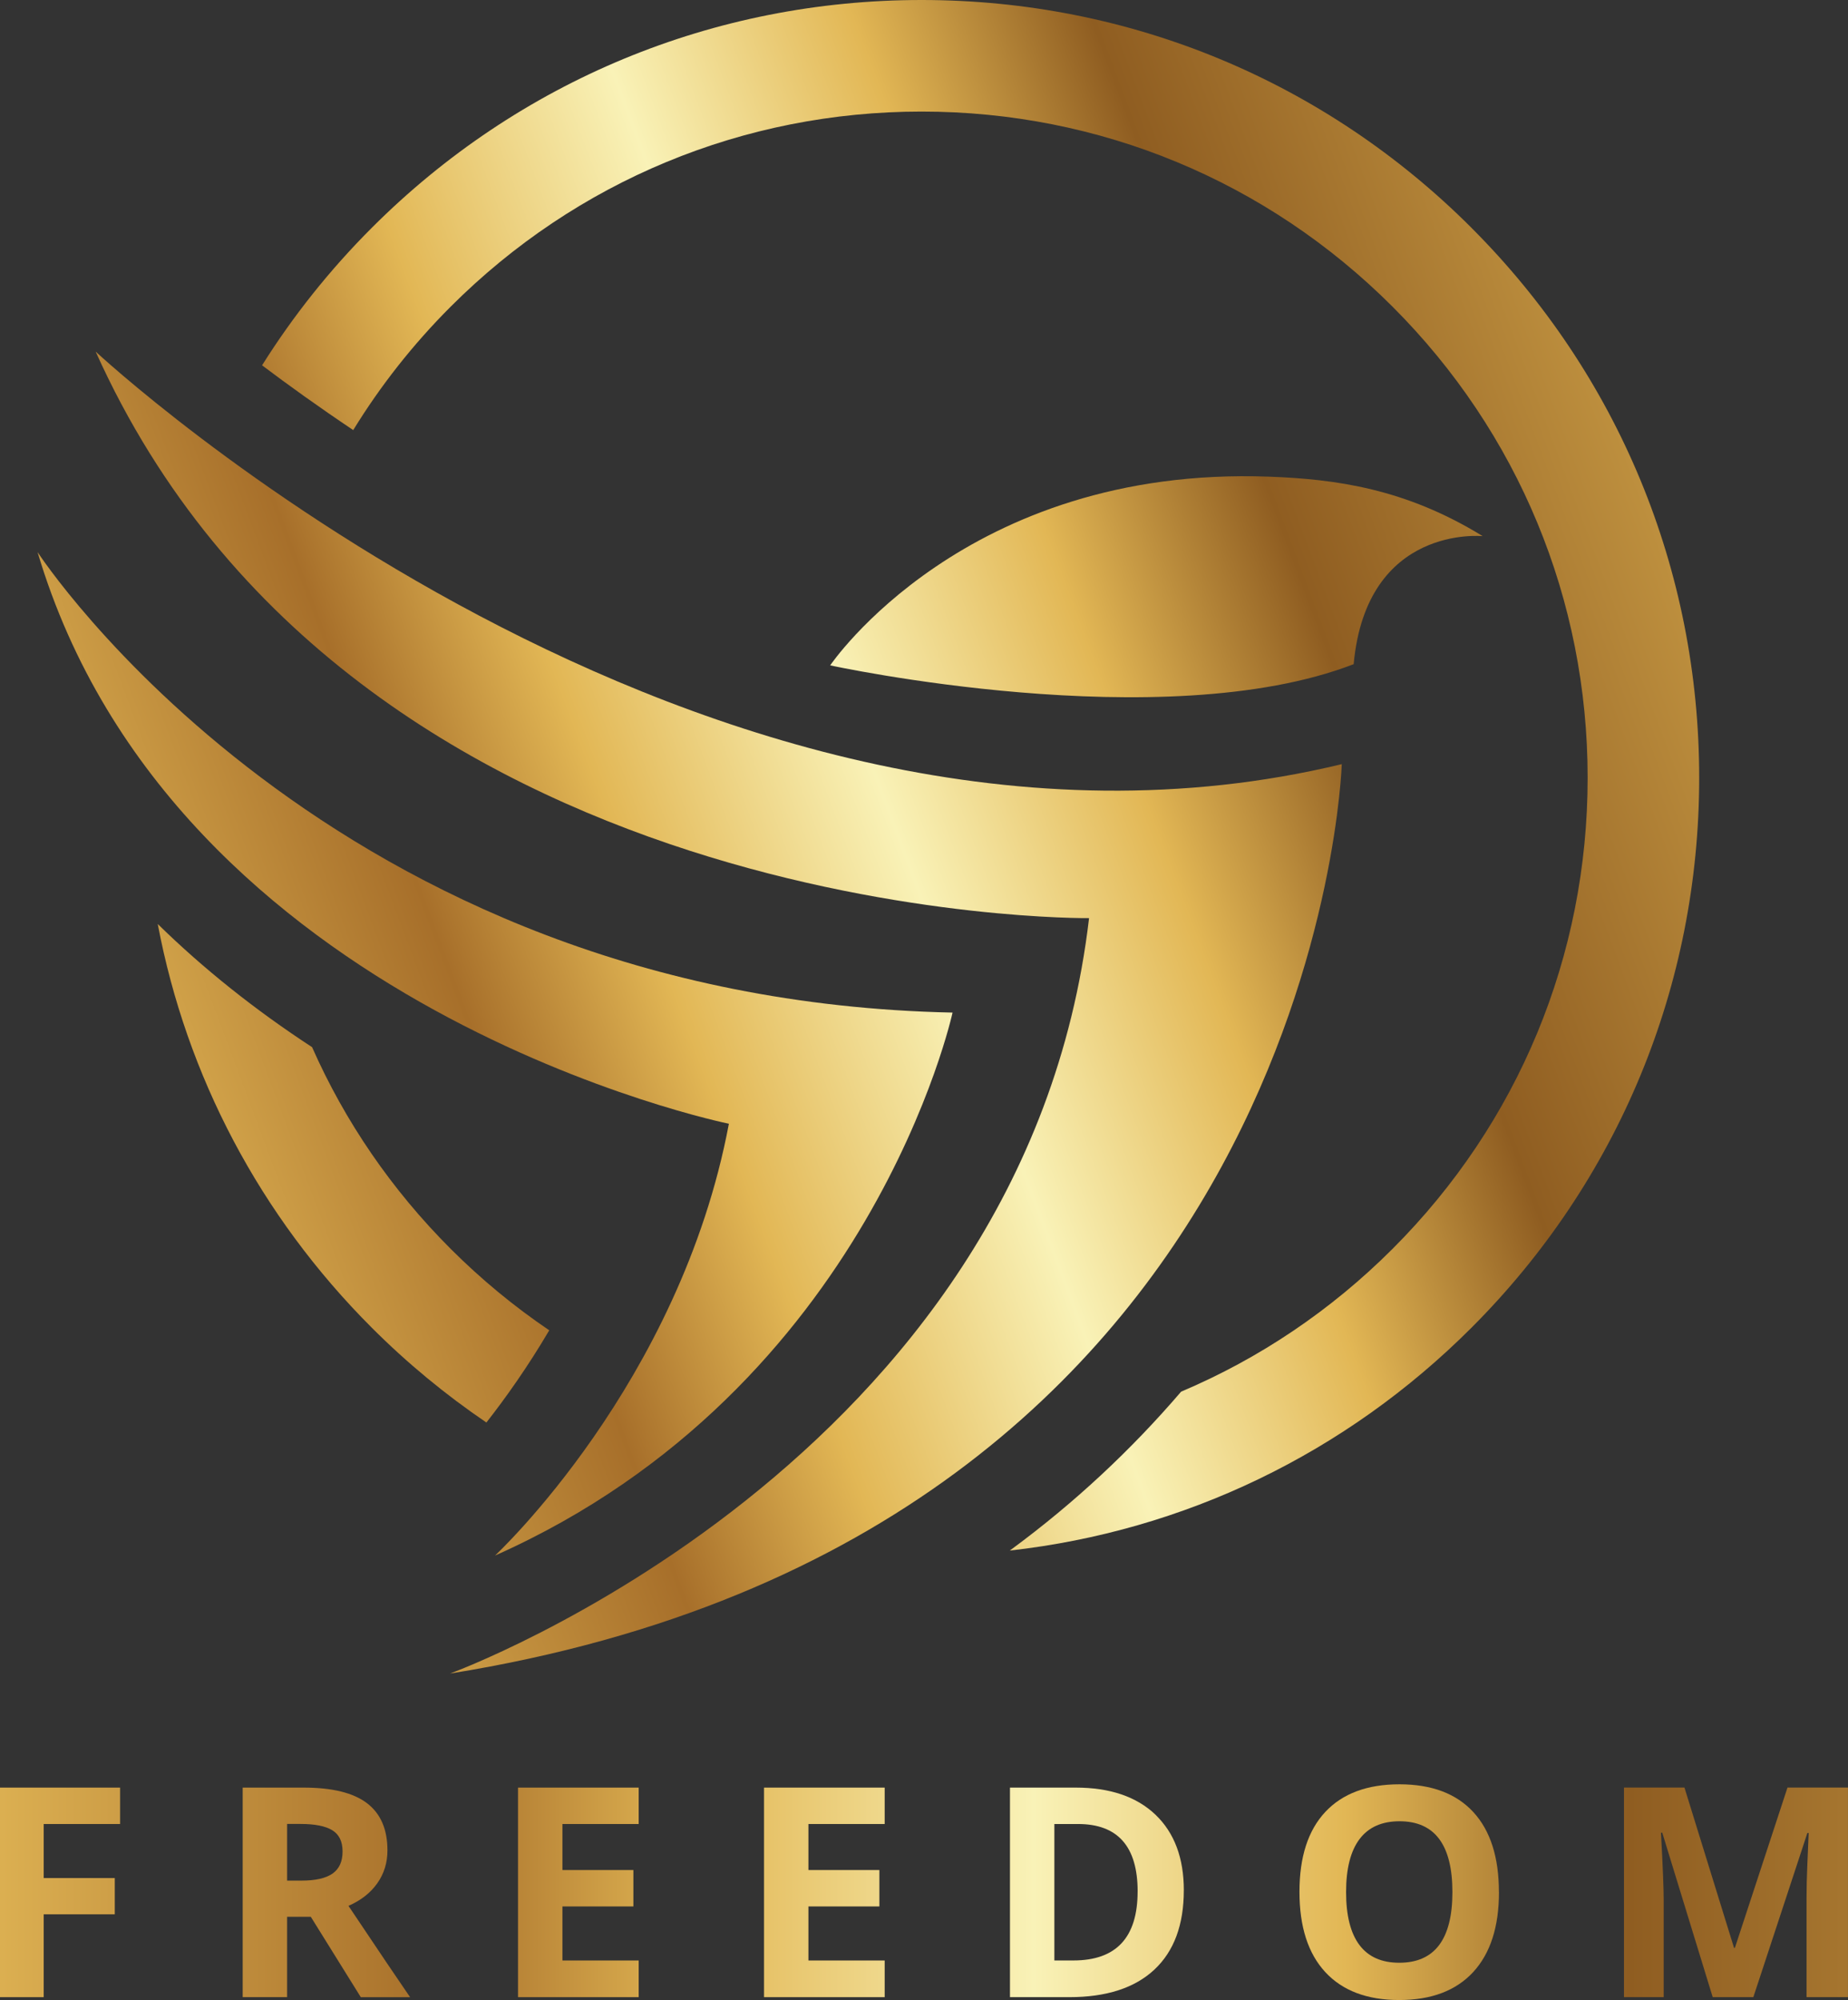<?xml version="1.0" encoding="UTF-8"?>
<svg id="_Слой_2" data-name="Слой 2" xmlns="http://www.w3.org/2000/svg" xmlns:xlink="http://www.w3.org/1999/xlink" viewBox="0 0 638.18 690.52">
  <rect x="0" y="0" width="638.18" height="690.52" fill="#333333" stroke="none"/>
  <defs>
    <style>
      .cls-1 {
        fill: url(#linear-gradient);
      }

      .cls-1, .cls-2, .cls-3, .cls-4, .cls-5, .cls-6, .cls-7, .cls-8, .cls-9, .cls-10, .cls-11, .cls-12 {
        stroke-width: 0px;
      }

      .cls-2 {
        fill: url(#linear-gradient-11);
      }

      .cls-3 {
        fill: url(#linear-gradient-12);
      }

      .cls-4 {
        fill: url(#linear-gradient-10);
      }

      .cls-5 {
        fill: url(#linear-gradient-4);
      }

      .cls-6 {
        fill: url(#linear-gradient-2);
      }

      .cls-7 {
        fill: url(#linear-gradient-3);
      }

      .cls-8 {
        fill: url(#linear-gradient-8);
      }

      .cls-9 {
        fill: url(#linear-gradient-9);
      }

      .cls-10 {
        fill: url(#linear-gradient-7);
      }

      .cls-11 {
        fill: url(#linear-gradient-5);
      }

      .cls-12 {
        fill: url(#linear-gradient-6);
      }
    </style>
    <linearGradient id="linear-gradient" x1="3.05" y1="388.67" x2="660.24" y2="143.13" gradientUnits="userSpaceOnUse">
      <stop offset="0" stop-color="#eec65f"/>
      <stop offset=".23" stop-color="#a76f2a"/>
      <stop offset=".33" stop-color="#e2b755"/>
      <stop offset=".46" stop-color="#f9f2b7"/>
      <stop offset=".58" stop-color="#e2b755"/>
      <stop offset=".69" stop-color="#8f5d21"/>
      <stop offset="1" stop-color="#e2b755"/>
    </linearGradient>
    <linearGradient id="linear-gradient-2" x1="21.68" y1="438.53" x2="678.87" y2="192.98" xlink:href="#linear-gradient"/>
    <linearGradient id="linear-gradient-3" x1="2.27" y1="386.59" x2="659.47" y2="141.04" xlink:href="#linear-gradient"/>
    <linearGradient id="linear-gradient-4" x1="5.79" y1="396.03" x2="662.99" y2="150.48" xlink:href="#linear-gradient"/>
    <linearGradient id="linear-gradient-5" x1="-7.53" y1="360.37" x2="649.67" y2="114.83" xlink:href="#linear-gradient"/>
    <linearGradient id="linear-gradient-6" x1="-53.95" y1="653.35" x2="839.43" y2="653.35" xlink:href="#linear-gradient"/>
    <linearGradient id="linear-gradient-7" x1="-53.95" y1="653.35" x2="839.43" y2="653.35" xlink:href="#linear-gradient"/>
    <linearGradient id="linear-gradient-8" x1="-53.95" y1="653.35" x2="839.43" y2="653.35" xlink:href="#linear-gradient"/>
    <linearGradient id="linear-gradient-9" x1="-53.95" y1="653.35" x2="839.43" y2="653.35" xlink:href="#linear-gradient"/>
    <linearGradient id="linear-gradient-10" x1="-53.95" y1="653.35" x2="839.43" y2="653.35" xlink:href="#linear-gradient"/>
    <linearGradient id="linear-gradient-11" x1="-53.95" y1="653.28" x2="839.43" y2="653.28" xlink:href="#linear-gradient"/>
    <linearGradient id="linear-gradient-12" x1="-53.95" y1="653.35" x2="839.43" y2="653.35" xlink:href="#linear-gradient"/>
  </defs>
  <g id="Layer_1" data-name="Layer 1">
    <g>
      <path class="cls-1" d="M33.03,121.39s209.65,195.6,430.33,142.44c0,0-8.02,265.82-307.95,313.97,0,0,198.61-72.22,220.68-260.81,0,0-253.78,3.01-343.06-195.6Z"/>
      <g>
        <path class="cls-6" d="M189.68,459.3c-12.09-8.19-23.49-17.58-34.05-28.13-20.42-20.42-36.52-43.99-47.86-69.63-19.72-12.88-37.56-27.11-53.3-42.53,9.93,52.5,35.32,100.79,73.92,139.39,12.27,12.27,25.53,23.19,39.58,32.73,6.64-8.48,14.28-19.21,21.7-31.83Z"/>
        <path class="cls-7" d="M508.15,78.65C457.43,27.93,390,0,318.27,0s-139.16,27.93-189.88,78.65c-14.55,14.55-27.21,30.48-37.89,47.48,9.01,6.79,19.58,14.39,31.48,22.36,9.39-15.29,20.63-29.59,33.64-42.6,43.44-43.44,101.2-67.37,162.64-67.37s119.2,23.93,162.64,67.37c43.44,43.44,67.37,101.2,67.37,162.64s-23.92,119.2-67.37,162.64c-21.31,21.31-46.08,37.91-73.02,49.31-17.3,20.19-36.79,38.35-58.39,54.29-.26.19-.52.38-.78.57,60.21-6.75,115.96-33.46,159.43-76.93,50.72-50.72,78.65-118.15,78.65-189.88s-27.93-139.16-78.65-189.88Z"/>
      </g>
      <path class="cls-5" d="M12.97,190.61s100.31,154.48,315.98,158.99c0,0-28.09,129.66-157.99,187.46,0,0,63.87-59.36,80.75-149.08,0,0-191.59-38.88-238.74-197.37Z"/>
      <path class="cls-11" d="M286.69,229.73s46.54-69.01,151.51-65.16c23.11.85,47.19,4.13,73.83,20.54,0,0-40.13-4.16-44.56,44.2-65.86,25.45-180.78.41-180.78.41Z"/>
      <g>
        <path class="cls-12" d="M15.09,689.53H0v-72.35h41.47v12.57H15.09v18.66h24.55v12.52H15.09v28.61Z"/>
        <path class="cls-10" d="M99.15,661.77v27.76h-15.34v-72.35h21.08c9.83,0,17.11,1.79,21.83,5.37,4.72,3.58,7.08,9.02,7.08,16.31,0,4.26-1.17,8.04-3.51,11.36-2.34,3.31-5.66,5.91-9.95,7.79,10.89,16.27,17.98,26.77,21.28,31.53h-17.02l-17.27-27.76h-8.17ZM99.15,649.29h4.95c4.85,0,8.43-.81,10.74-2.43,2.31-1.62,3.46-4.16,3.46-7.62s-1.18-5.87-3.54-7.33c-2.36-1.45-6.01-2.18-10.96-2.18h-4.65v19.55Z"/>
        <path class="cls-8" d="M220.56,689.53h-41.67v-72.35h41.67v12.57h-26.33v15.89h24.5v12.57h-24.5v18.66h26.33v12.67Z"/>
        <path class="cls-9" d="M305.51,689.53h-41.67v-72.35h41.67v12.57h-26.33v15.89h24.5v12.57h-24.5v18.66h26.33v12.67Z"/>
        <path class="cls-4" d="M408.81,652.66c0,11.91-3.39,21.03-10.17,27.37-6.78,6.33-16.57,9.5-29.37,9.5h-20.49v-72.35h22.72c11.81,0,20.98,3.12,27.52,9.35,6.53,6.24,9.8,14.95,9.8,26.13ZM392.87,653.06c0-15.54-6.86-23.31-20.59-23.31h-8.17v47.11h6.58c14.78,0,22.17-7.93,22.17-23.8Z"/>
        <path class="cls-2" d="M517.65,653.25c0,11.98-2.97,21.18-8.91,27.62-5.94,6.43-14.45,9.65-25.54,9.65s-19.6-3.22-25.54-9.65c-5.94-6.43-8.91-15.67-8.91-27.71s2.98-21.24,8.93-27.59c5.95-6.35,14.49-9.53,25.61-9.53s19.62,3.2,25.51,9.6c5.89,6.4,8.83,15.61,8.83,27.62ZM464.85,653.25c0,8.08,1.54,14.17,4.6,18.26,3.07,4.09,7.65,6.14,13.76,6.14,12.24,0,18.36-8.13,18.36-24.4s-6.09-24.45-18.26-24.45c-6.1,0-10.71,2.05-13.81,6.16-3.1,4.11-4.65,10.2-4.65,18.29Z"/>
        <path class="cls-3" d="M591.46,689.53l-17.42-56.77h-.45c.63,11.55.94,19.25.94,23.11v33.65h-13.71v-72.35h20.88l17.12,55.33h.3l18.16-55.33h20.88v72.35h-14.3v-34.25c0-1.62.02-3.48.07-5.59.05-2.11.27-7.72.67-16.83h-.45l-18.66,56.67h-14.06Z"/>
      </g>
    </g>
  </g>
</svg>